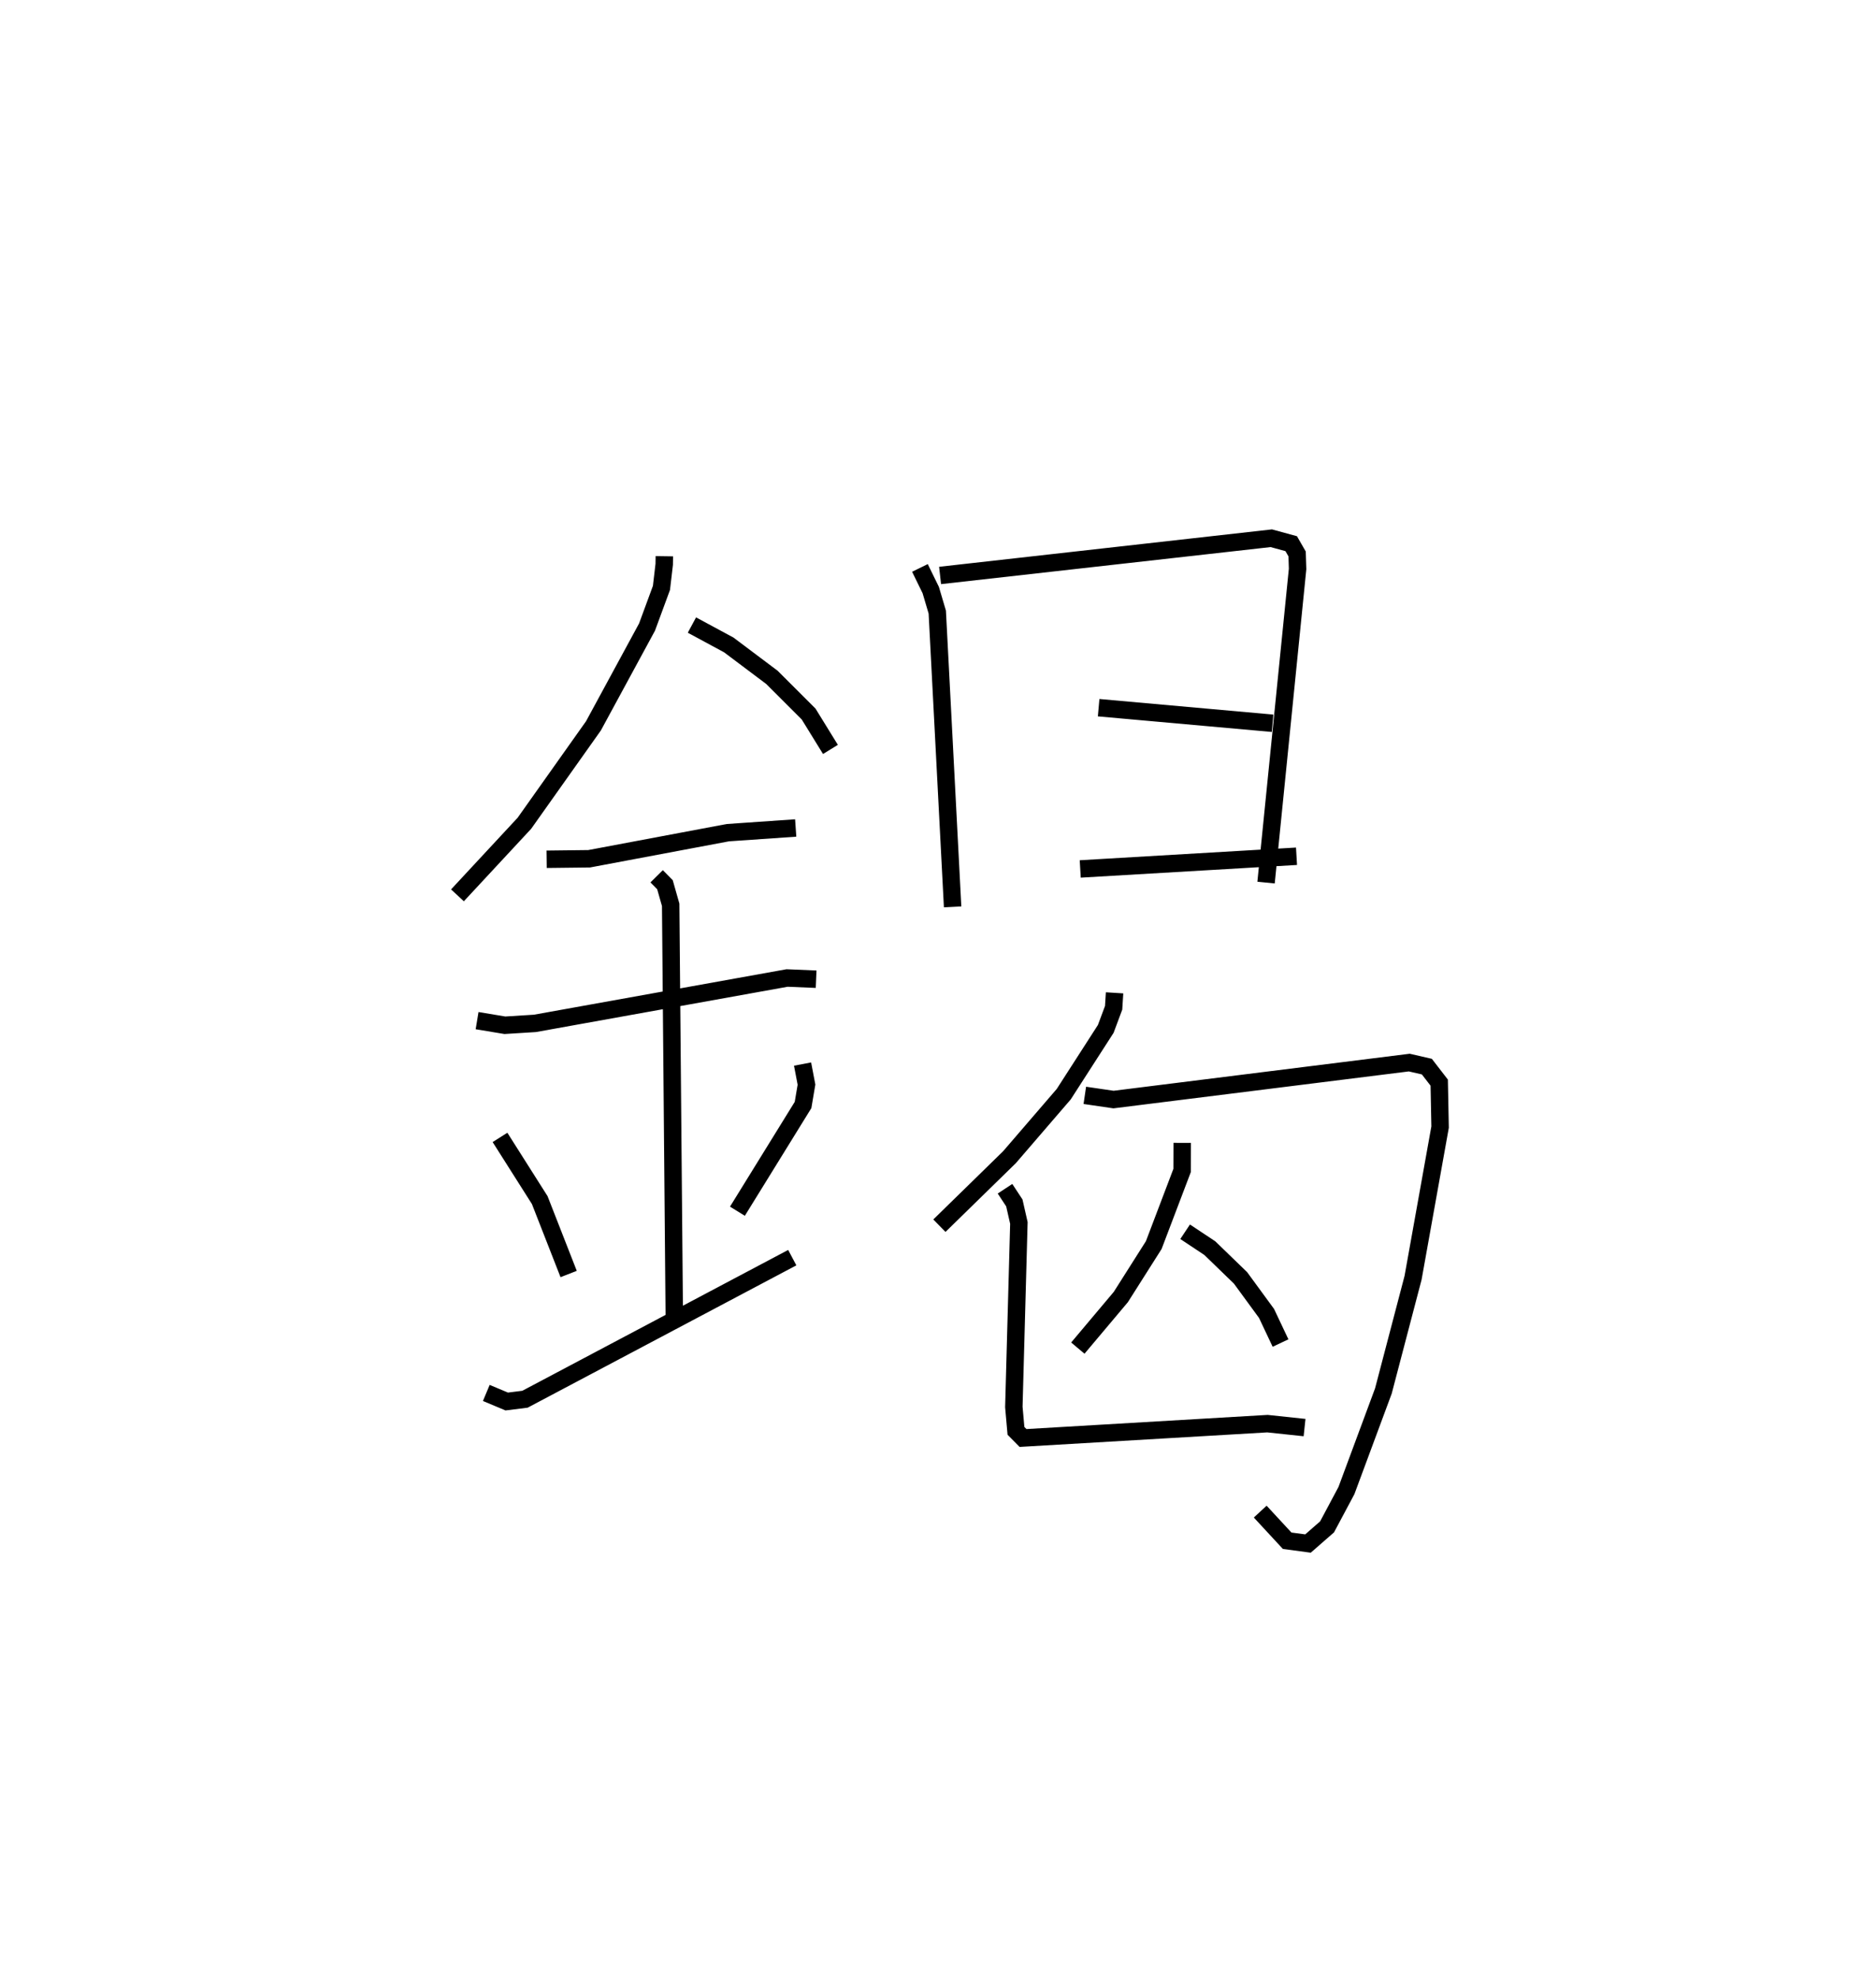 <?xml version="1.0" encoding="utf-8" ?>
<svg baseProfile="full" height="113.538" version="1.1" width="107.62" xmlns="http://www.w3.org/2000/svg" xmlns:ev="http://www.w3.org/2001/xml-events" xmlns:xlink="http://www.w3.org/1999/xlink"><defs /><rect fill="white" height="113.538" width="107.62" x="0" y="0" /><path d="M25,25 m0.0,0.0 m13.111,6.906 l-0.007,0.466 -0.158,1.35 l-0.828,2.248 -3.073,5.665 l-3.962,5.589 -3.84,4.134 m13.451,-15.504 l2.114,1.141 2.474,1.859 l2.105,2.102 1.253,2.032 m-16.28,6.301 l2.437,-0.029 7.959,-1.497 l3.891,-0.269 m-18.278,11.051 l1.595,0.265 1.726,-0.108 l14.463,-2.603 1.666,0.07 m-9.148,-5.904 l0.476,0.482 0.328,1.155 l0.209,23.832 m-10,-10.491 l2.279,3.595 1.659,4.241 m13.419,-12.043 l0.225,1.18 -0.197,1.167 l-3.765,6.094 m-14.406,10.424 l1.173,0.491 1.047,-0.131 l15.332,-8.121 m7.324,-39.563 l0.62,1.269 0.375,1.265 l0.88,16.909 m-0.719,-19.011 l19.001,-2.135 1.142,0.312 l0.339,0.59 0.027,0.86 l-1.809,17.99 m-9.604,-10.032 l9.979,0.894 m-11.035,8.356 l12.407,-0.728 m-10.437,7.834 l-0.054,0.858 -0.452,1.211 l-2.41,3.744 -3.111,3.613 l-4.022,3.931 m8.342,-7.476 l1.647,0.241 16.966,-2.121 l1.009,0.232 0.709,0.919 l0.05,2.549 -1.55,8.644 l-1.703,6.493 -2.12,5.713 l-1.11,2.081 -1.095,0.957 l-1.194,-0.159 -1.547,-1.672 m-4.475,-21.152 l-0.005,1.582 -1.627,4.282 l-1.889,2.979 -2.466,2.93 m6.155,-6.674 l1.417,0.941 1.762,1.706 l1.491,2.038 0.803,1.699 m-15.806,-8.851 l0.535,0.813 0.261,1.148 l-0.289,10.556 0.121,1.369 l0.406,0.411 14.021,-0.823 l2.129,0.226 " fill="none" stroke="black" stroke-width="1" /></svg>